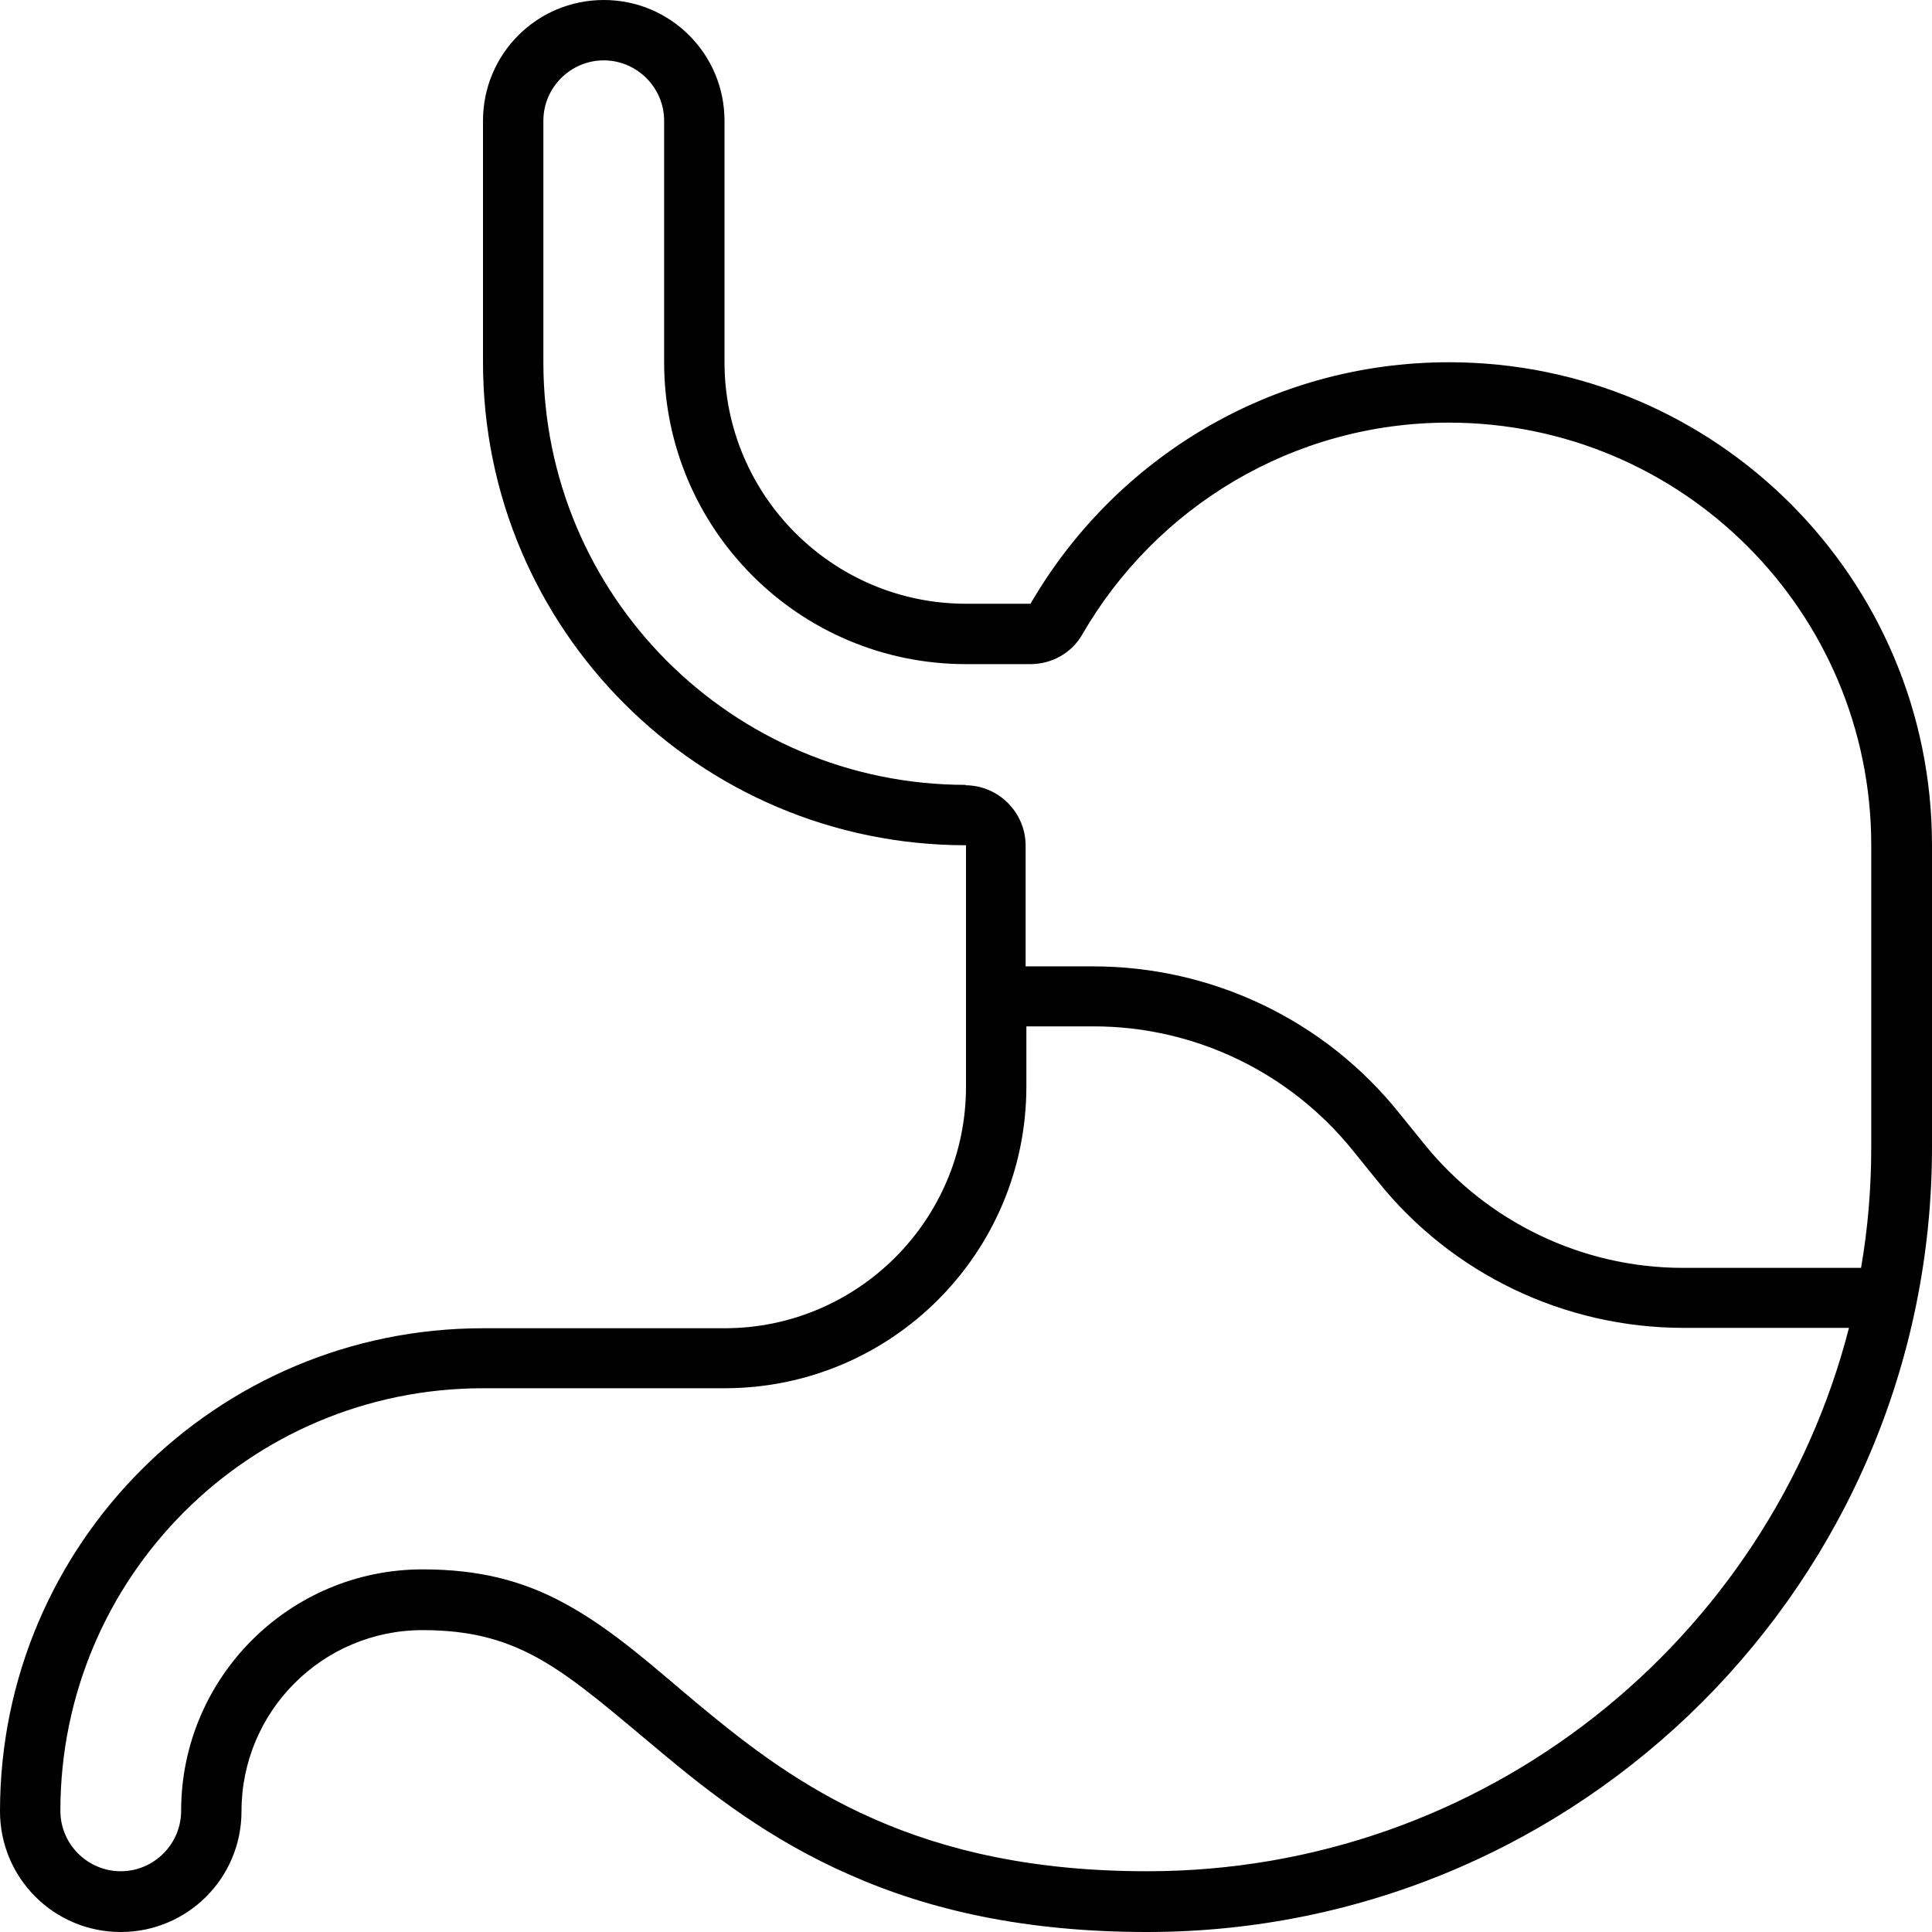 <svg fill="currentColor" xmlns="http://www.w3.org/2000/svg" viewBox="0 0 512 512"><!--! Font Awesome Pro 7.0.1 by @fontawesome - https://fontawesome.com License - https://fontawesome.com/license (Commercial License) Copyright 2025 Fonticons, Inc. --><path fill="currentColor" d="M175.5 464.6c12.6 10.5 28.4 22.9 49.6 32.2 21.4 9.5 46.9 15.2 78.9 15.2 114.9 0 208-93.1 208-208l0-80c0-70.7-57.3-128-128-128-47.4 0-88.7 25.7-110.9 64L256 160c-35.3 0-64-28.7-64-64l0-64c0-17.7-14.3-32-32-32s-32 14.3-32 32l0 64c0 70.7 57.3 128 128 128l0 64c0 35.3-28.7 64-64 64l-64 0c-70.7 0-128 57.3-128 128 0 17.7 14.3 32 32 32s32-14.3 32-32c0-26.5 21.5-48 48-48 26.5 0 37.7 11.1 63.5 32.6zM256 208c-61.9 0-112-50.1-112-112l0-64c0-8.8 7.2-16 16-16s16 7.2 16 16l0 64c0 44.2 35.8 80 80 80l17.1 0c5.7 0 11-3 13.8-8 19.4-33.5 55.6-56 97-56 61.9 0 112 50.1 112 112l0 80c0 10.9-.9 21.6-2.7 32l-47.2 0c-26.7 0-52-12.2-68.7-33l-6.4-7.9c-19.7-24.7-49.6-39-81.2-39l-17.9 0 0-32c0-8.8-7.2-16-16-16zm16 80l0-16 17.9 0c26.7 0 52 12.2 68.7 33l6.4 7.9c19.7 24.7 49.6 39 81.2 39l43.8 0c-21.3 82.8-96.5 144-186 144-30 0-53.2-5.4-72.5-13.9-19.1-8.4-33.5-19.6-45.8-29.8-11.6-9.6-22.8-20.1-36.1-27.3-11.2-6.1-22.9-9-37.6-9-35.3 0-64 28.7-64 64 0 8.8-7.2 16-16 16s-16-7.2-16-16c0-61.9 50.1-112 112-112l64 0c44.2 0 80-35.8 80-80z"/></svg>